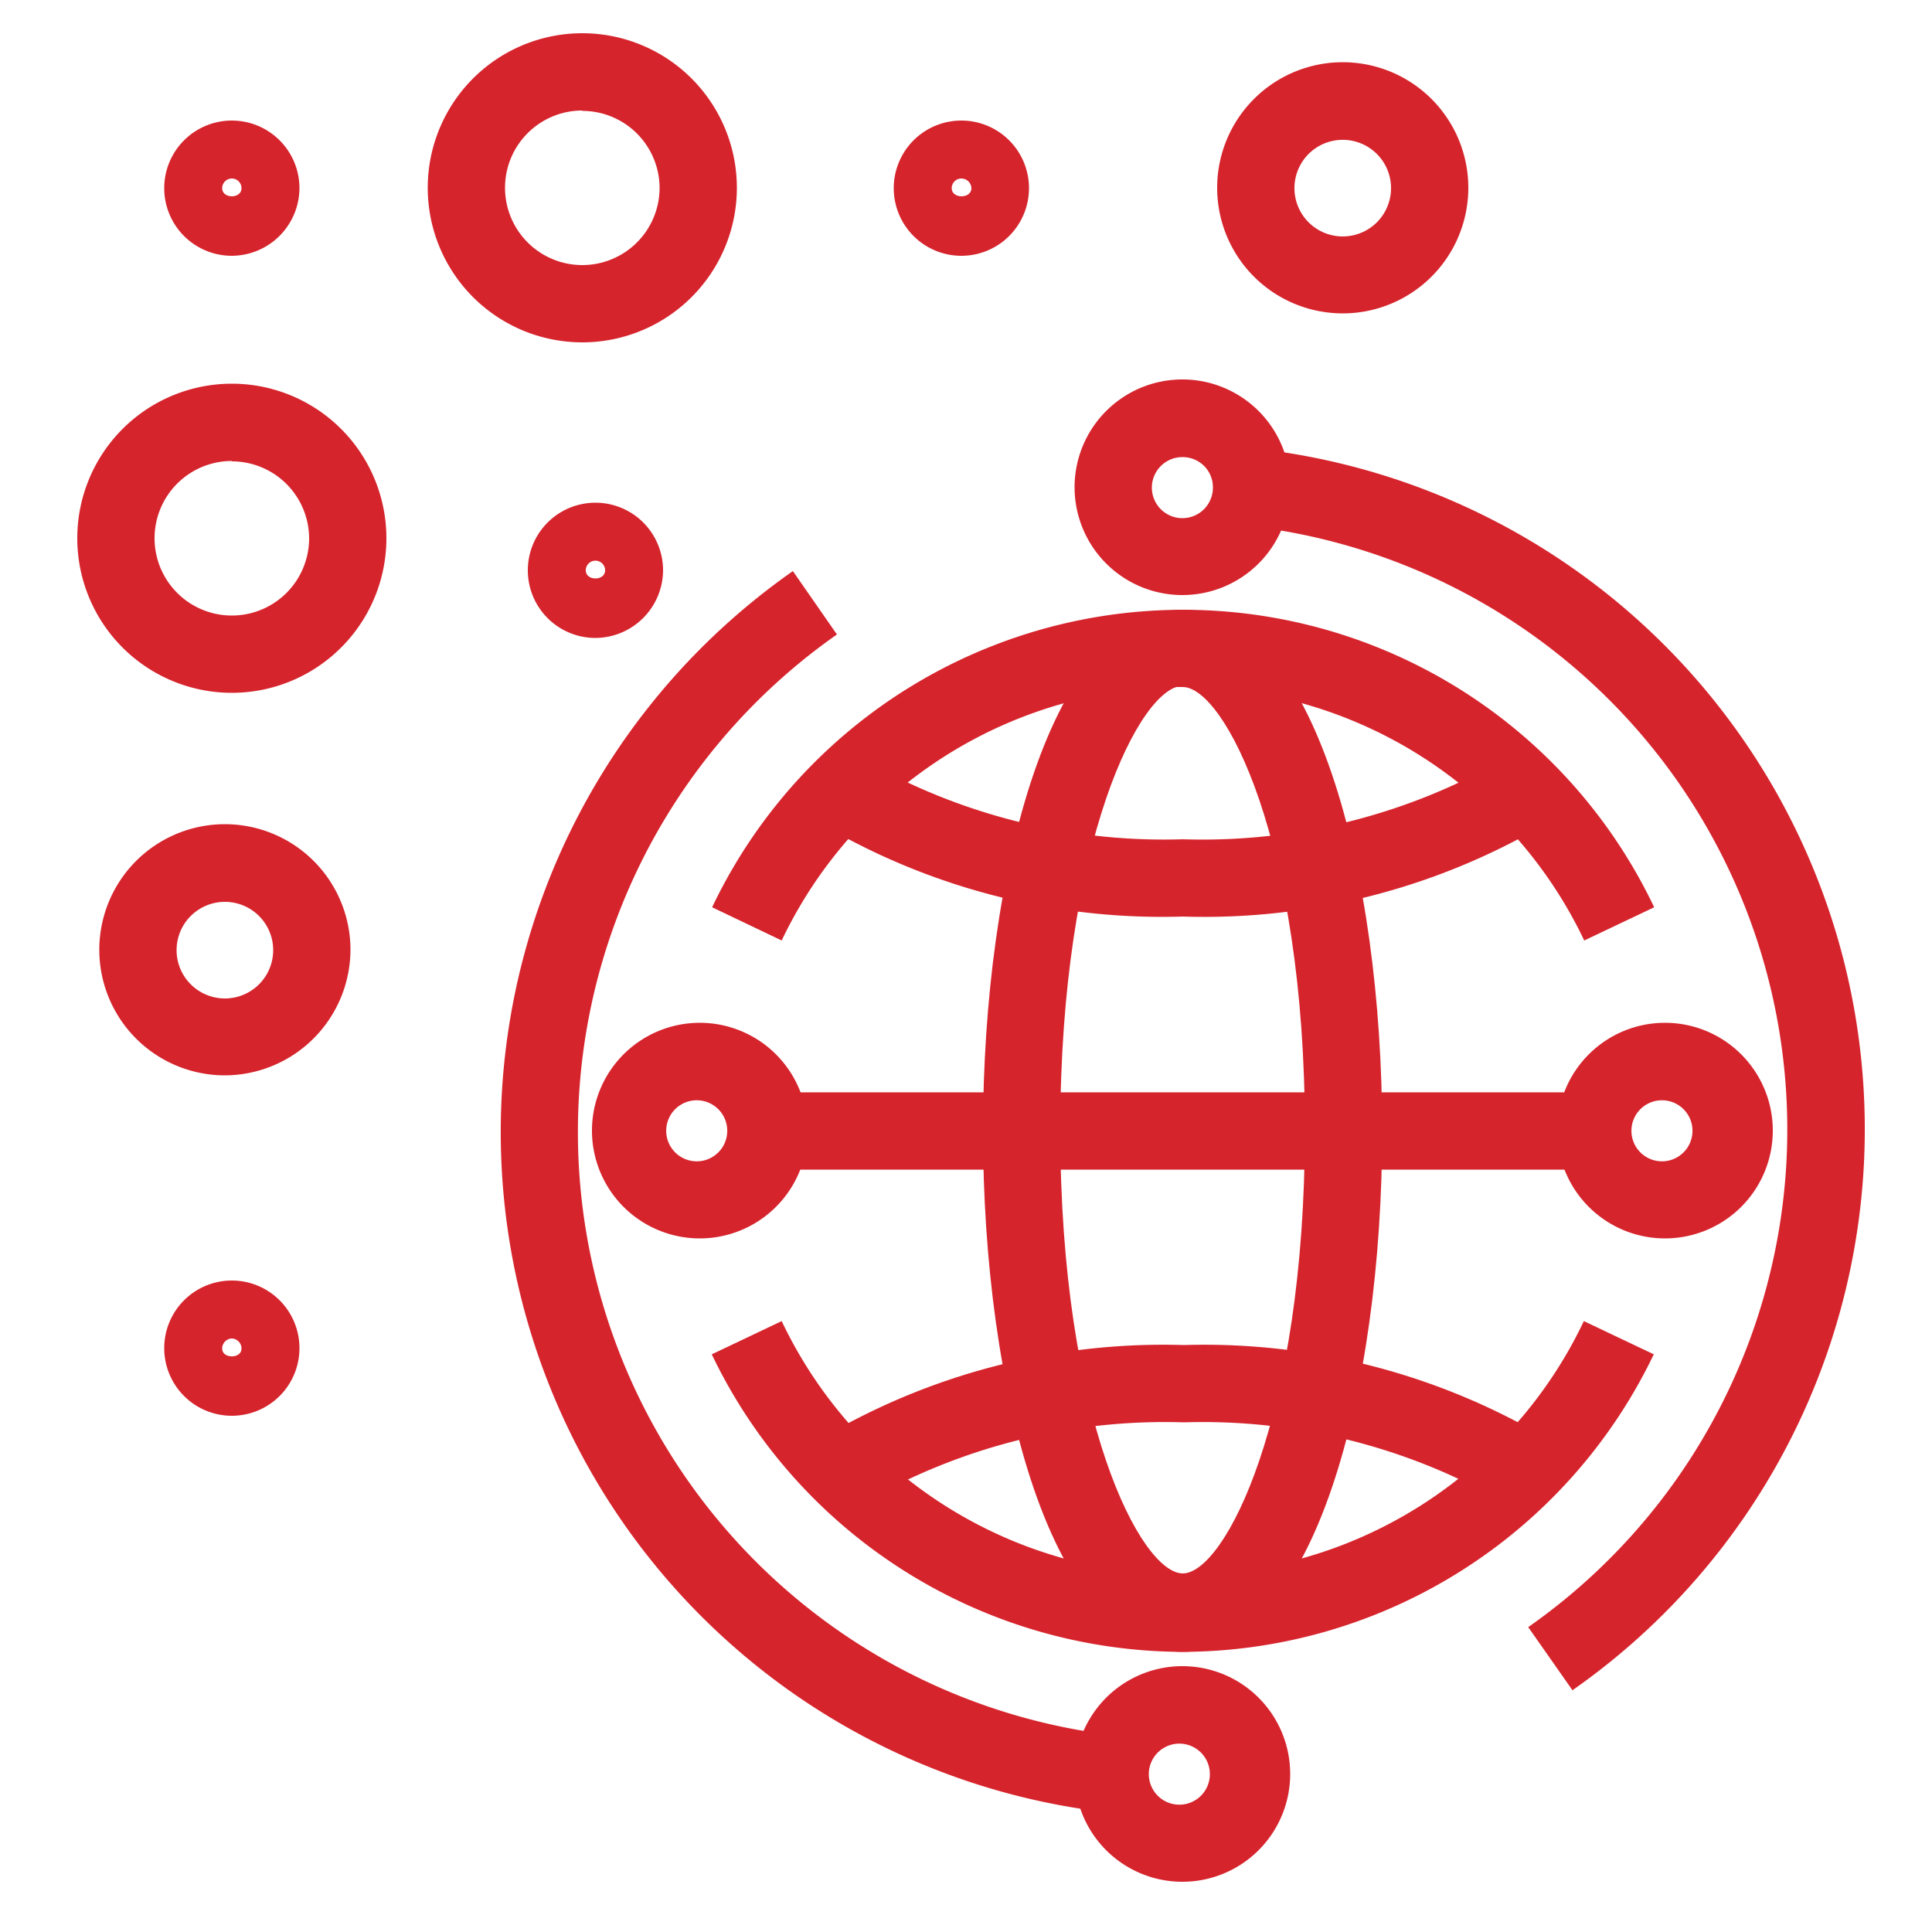 <svg id="Layer_1" data-name="Layer 1" xmlns="http://www.w3.org/2000/svg" width="50" height="50" viewBox="0 0 50 50"><title>AWS-RoboMaker_Fleet-Management_light-bg</title><path d="M15.07,8.86a4,4,0,1,1,4-4A4,4,0,0,1,15.07,8.86Zm0-6a2,2,0,1,0,2,2A2,2,0,0,0,15.07,2.87Z" style="fill:#d6242d"/><path d="M6,17.93a4,4,0,1,1,4-4A4,4,0,0,1,6,17.93Zm0-6a2,2,0,1,0,2,2A2,2,0,0,0,6,11.94Z" style="fill:#d6242d"/><path d="M15.41,16.51a1.75,1.75,0,1,1,1.75-1.75A1.76,1.76,0,0,1,15.41,16.51Zm0-2a.25.25,0,0,0-.25.25c0,.28.5.28.5,0A.25.25,0,0,0,15.41,14.51Z" style="fill:#d6242d"/><path d="M24.88,6.62a1.75,1.75,0,1,1,1.75-1.75A1.75,1.75,0,0,1,24.88,6.62Zm0-2a.25.25,0,0,0-.25.25c0,.28.51.28.51,0A.26.26,0,0,0,24.88,4.62Z" style="fill:#d6242d"/><path d="M6,36.64A1.75,1.75,0,1,1,7.75,34.9,1.75,1.75,0,0,1,6,36.64Zm0-2a.26.26,0,0,0-.25.26c0,.27.5.27.5,0A.26.26,0,0,0,6,34.64Z" style="fill:#d6242d"/><path d="M6,6.62A1.75,1.75,0,1,1,7.75,4.87,1.76,1.76,0,0,1,6,6.62Zm0-2a.25.25,0,0,0-.25.25c0,.28.5.28.5,0A.25.25,0,0,0,6,4.62Z" style="fill:#d6242d"/><path d="M34.7,8.11A3.25,3.25,0,1,1,38,4.87,3.25,3.25,0,0,1,34.7,8.11Zm0-4.49A1.25,1.25,0,1,0,36,4.87,1.25,1.25,0,0,0,34.7,3.62Z" style="fill:#d6242d"/><path d="M5.83,27.83a3.25,3.25,0,1,1,3.24-3.25A3.26,3.26,0,0,1,5.83,27.83Zm0-4.49a1.25,1.25,0,1,0,1.24,1.24A1.25,1.25,0,0,0,5.83,23.34Z" style="fill:#d6242d"/><path d="M41,24.34a11.5,11.5,0,0,0-20.77,0l-1.8-.86a13.5,13.5,0,0,1,24.38,0Z" style="fill:#d6242d"/><path d="M30.61,42.75a13.55,13.55,0,0,1-12.19-7.7l1.81-.86a11.49,11.49,0,0,0,20.76,0l1.81.86A13.56,13.56,0,0,1,30.61,42.75Z" style="fill:#d6242d"/><path d="M40.7,43.75l-1.15-1.64a15.72,15.72,0,0,0-7.26-28.5l.21-2a17.72,17.72,0,0,1,8.2,32.13Z" style="fill:#d6242d"/><path d="M28.72,46.91a17.72,17.72,0,0,1-8.2-32.13l1.14,1.64a15.72,15.72,0,0,0,7.27,28.5Z" style="fill:#d6242d"/><path d="M30.61,15.4a2.79,2.79,0,1,1,2.78-2.79A2.79,2.79,0,0,1,30.61,15.4Zm0-3.57a.79.79,0,1,0,.78.78A.78.78,0,0,0,30.61,11.83Z" style="fill:#d6242d"/><path d="M30.61,48.7a2.79,2.79,0,1,1,2.78-2.78A2.79,2.79,0,0,1,30.61,48.7Zm0-3.57a.79.79,0,1,0,0,1.57.79.79,0,0,0,0-1.57Z" style="fill:#d6242d"/><rect x="19.9" y="28.27" width="21.41" height="2" style="fill:#d6242d"/><path d="M30.61,23.72a17.37,17.37,0,0,1-9.48-2.47l1.12-1.65a15.62,15.62,0,0,0,8.36,2.12A15.64,15.64,0,0,0,39,19.6l1.12,1.65A17.4,17.4,0,0,1,30.61,23.72Z" style="fill:#d6242d"/><path d="M39,38.93a15.64,15.64,0,0,0-8.36-2.12,15.62,15.62,0,0,0-8.36,2.12l-1.12-1.65a17.37,17.37,0,0,1,9.48-2.47,17.4,17.4,0,0,1,9.48,2.47Z" style="fill:#d6242d"/><path d="M18.12,32.05a2.79,2.79,0,1,1,2.78-2.78A2.79,2.79,0,0,1,18.12,32.05Zm0-3.57a.79.79,0,1,0,0,1.57.79.79,0,0,0,0-1.57Z" style="fill:#d6242d"/><path d="M43.1,32.05a2.79,2.79,0,1,1,2.78-2.78A2.79,2.79,0,0,1,43.1,32.05Zm0-3.57a.79.79,0,1,0,0,1.57.79.79,0,0,0,0-1.57Z" style="fill:#d6242d"/><path d="M30.61,42.75c-3.39,0-5.17-6.78-5.17-13.48s1.78-13.49,5.17-13.49,5.16,6.78,5.16,13.49S34,42.75,30.61,42.75Zm0-25c-1.08,0-3.17,4-3.17,11.49s2.09,11.48,3.17,11.48,3.16-4,3.16-11.48S31.68,17.78,30.61,17.78Z" style="fill:#d6242d"/></svg>